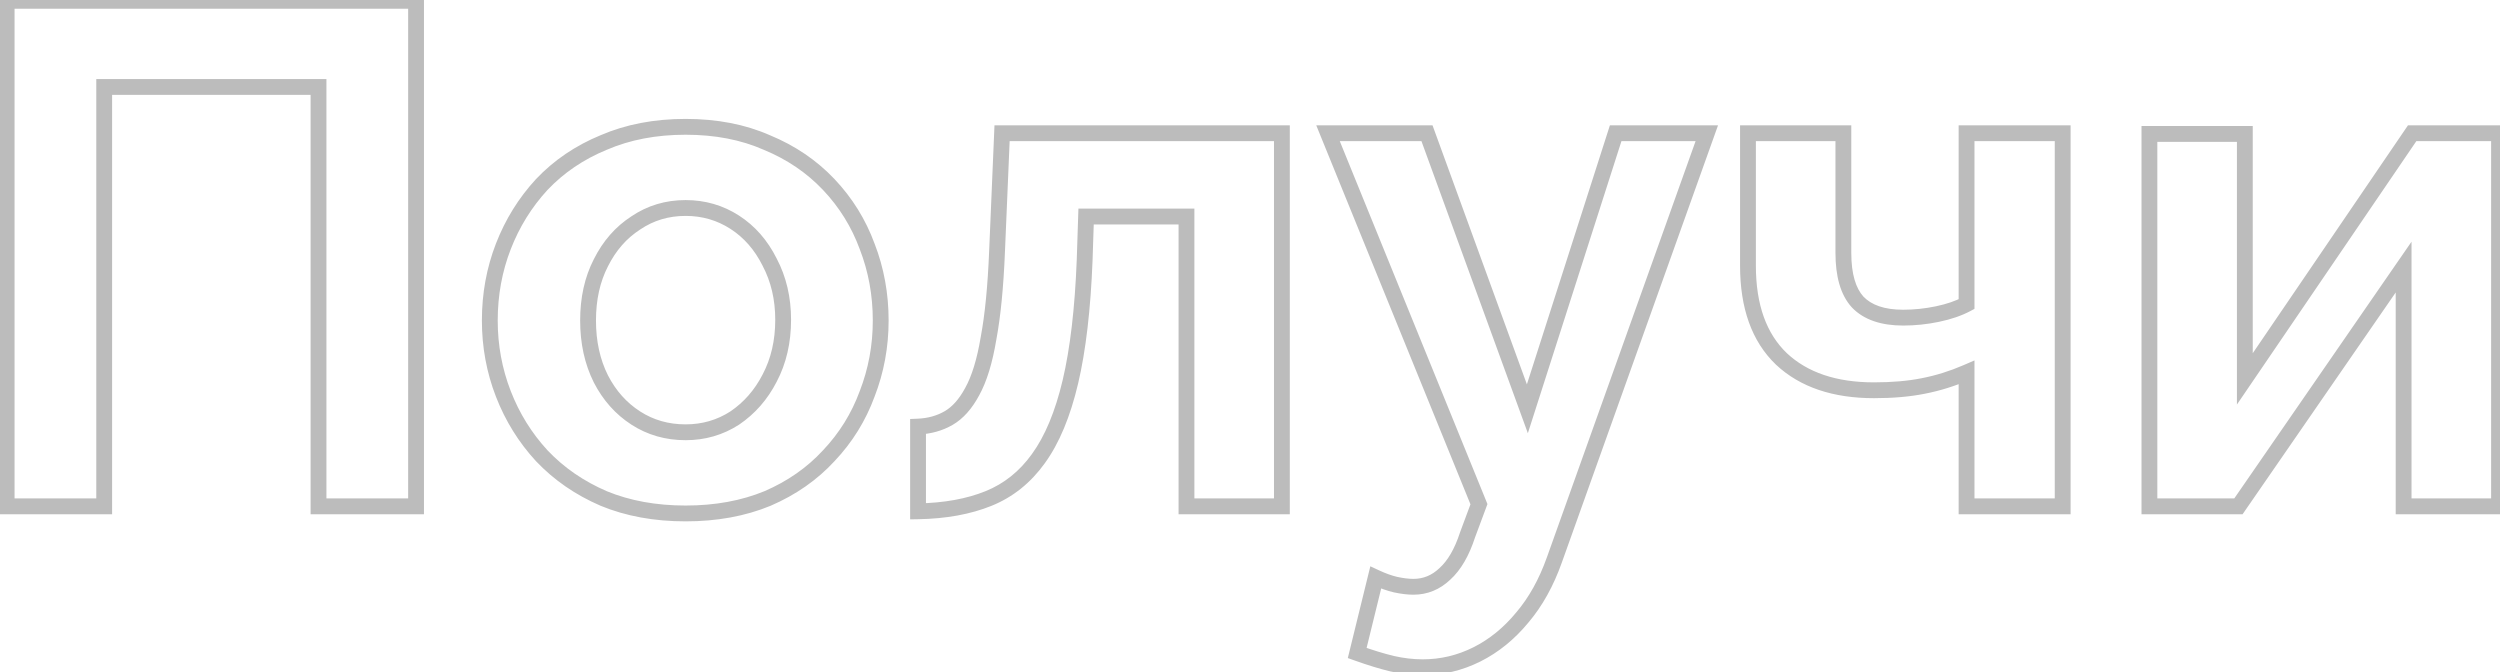 <svg width="316" height="85" viewBox="0 0 316 85" fill="none" xmlns="http://www.w3.org/2000/svg">
<path d="M0.84 64H-0.16V65H0.84V64ZM0.84 0.1V-0.9H-0.16V0.1H0.84ZM52.59 0.1H53.59V-0.9H52.59V0.1ZM52.59 64V65H53.59V64H52.59ZM40.26 64H39.26V65H40.26V64ZM40.26 10.99H41.26V9.99H40.26V10.99ZM13.17 10.99V9.99H12.17V10.99H13.17ZM13.17 64V65H14.17V64H13.17ZM1.84 64V0.1H-0.16V64H1.84ZM0.84 1.1H52.59V-0.9H0.84V1.1ZM51.59 0.1V64H53.59V0.1H51.59ZM52.59 63H40.26V65H52.59V63ZM41.26 64V10.99H39.26V64H41.26ZM40.26 9.99H13.17V11.99H40.26V9.99ZM12.17 10.99V64H14.17V10.99H12.17ZM13.17 63H0.84V65H13.17V63ZM76.311 63.01L75.915 63.928L75.922 63.931L75.93 63.935L76.311 63.01ZM68.481 57.61L67.745 58.288L67.755 58.298L68.481 57.61ZM63.621 49.78L64.553 49.419L63.621 49.78ZM63.621 31.15L64.553 31.512L63.621 31.15ZM68.481 23.32L67.755 22.632L67.745 22.642L68.481 23.32ZM76.311 18.01L76.691 18.935L76.699 18.931L76.707 18.928L76.311 18.01ZM96.921 18.01L96.518 18.925L96.529 18.93L96.54 18.935L96.921 18.01ZM104.751 23.32L104.025 24.008L104.751 23.32ZM109.611 31.15L108.672 31.495L108.675 31.503L108.678 31.512L109.611 31.15ZM109.611 49.78L108.678 49.419L108.675 49.427L108.672 49.435L109.611 49.78ZM104.751 57.61L104.025 56.922L104.015 56.932L104.751 57.61ZM97.011 63.01L97.391 63.935L97.399 63.931L97.407 63.928L97.011 63.01ZM75.951 47.89L75.056 48.337L75.061 48.347L75.951 47.89ZM80.361 52.84L80.903 52L80.361 52.84ZM92.871 52.84L93.413 53.68L93.422 53.674L93.431 53.668L92.871 52.84ZM97.281 47.8L96.396 47.333L96.391 47.343L97.281 47.8ZM97.281 33.13L96.386 33.577L96.391 33.587L96.396 33.597L97.281 33.13ZM92.871 28.09L92.329 28.93L92.871 28.09ZM80.361 28.18L80.903 29.02L80.912 29.014L80.921 29.008L80.361 28.18ZM75.951 33.22L76.84 33.677L76.845 33.667L75.951 33.22ZM86.661 63.9C82.93 63.9 79.613 63.288 76.691 62.085L75.93 63.935C79.128 65.252 82.711 65.9 86.661 65.9V63.9ZM76.707 62.092C73.763 60.822 71.268 59.098 69.207 56.922L67.755 58.298C70.013 60.682 72.738 62.558 75.915 63.928L76.707 62.092ZM69.216 56.932C67.203 54.746 65.648 52.244 64.553 49.419L62.688 50.142C63.873 53.196 65.559 55.914 67.745 58.288L69.216 56.932ZM64.553 49.419C63.459 46.597 62.911 43.63 62.911 40.51H60.911C60.911 43.87 61.502 47.083 62.688 50.142L64.553 49.419ZM62.911 40.51C62.911 37.328 63.46 34.331 64.553 31.512L62.688 30.788C61.502 33.849 60.911 37.092 60.911 40.51H62.911ZM64.553 31.512C65.648 28.686 67.203 26.184 69.216 23.997L67.745 22.642C65.559 25.016 63.873 27.734 62.688 30.788L64.553 31.512ZM69.207 24.008C71.264 21.836 73.755 20.144 76.691 18.935L75.93 17.085C72.746 18.396 70.017 20.244 67.755 22.632L69.207 24.008ZM76.707 18.928C79.624 17.67 82.936 17.03 86.661 17.03V15.03C82.705 15.03 79.117 15.71 75.915 17.092L76.707 18.928ZM86.661 17.03C90.385 17.03 93.665 17.67 96.518 18.925L97.323 17.095C94.177 15.71 90.616 15.03 86.661 15.03V17.03ZM96.54 18.935C99.477 20.144 101.967 21.836 104.025 24.008L105.477 22.632C103.214 20.244 100.485 18.396 97.301 17.085L96.54 18.935ZM104.025 24.008C106.091 26.189 107.639 28.683 108.672 31.495L110.549 30.805C109.422 27.737 107.73 25.011 105.477 22.632L104.025 24.008ZM108.678 31.512C109.771 34.331 110.321 37.328 110.321 40.51H112.321C112.321 37.092 111.73 33.849 110.543 30.788L108.678 31.512ZM110.321 40.51C110.321 43.63 109.772 46.597 108.678 49.419L110.543 50.142C111.729 47.083 112.321 43.87 112.321 40.51H110.321ZM108.672 49.435C107.639 52.247 106.091 54.741 104.025 56.922L105.477 58.298C107.73 55.919 109.422 53.193 110.549 50.125L108.672 49.435ZM104.015 56.932C102.017 59.102 99.556 60.823 96.615 62.092L97.407 63.928C100.586 62.557 103.284 60.678 105.486 58.288L104.015 56.932ZM96.63 62.085C93.708 63.288 90.391 63.9 86.661 63.9V65.9C90.611 65.9 94.193 65.252 97.391 63.935L96.63 62.085ZM73.331 40.51C73.331 43.403 73.897 46.02 75.056 48.337L76.845 47.443C75.844 45.44 75.331 43.137 75.331 40.51H73.331ZM75.061 48.347C76.216 50.592 77.801 52.379 79.819 53.68L80.903 52C79.2 50.901 77.845 49.388 76.84 47.433L75.061 48.347ZM79.819 53.68C81.85 54.991 84.14 55.64 86.661 55.64V53.64C84.501 53.64 82.592 53.089 80.903 52L79.819 53.68ZM86.661 55.64C89.127 55.64 91.386 54.988 93.413 53.68L92.329 52C90.635 53.092 88.754 53.64 86.661 53.64V55.64ZM93.431 53.668C95.438 52.309 97.017 50.499 98.17 48.257L96.391 47.343C95.384 49.301 94.024 50.851 92.31 52.012L93.431 53.668ZM98.165 48.267C99.39 45.945 99.991 43.321 99.991 40.42H97.991C97.991 43.039 97.451 45.335 96.396 47.333L98.165 48.267ZM99.991 40.42C99.991 37.575 99.389 34.982 98.165 32.663L96.396 33.597C97.453 35.598 97.991 37.865 97.991 40.42H99.991ZM98.175 32.683C97.022 30.378 95.437 28.555 93.413 27.25L92.329 28.93C94.025 30.024 95.379 31.562 96.386 33.577L98.175 32.683ZM93.413 27.25C91.386 25.942 89.127 25.29 86.661 25.29V27.29C88.754 27.29 90.635 27.838 92.329 28.93L93.413 27.25ZM86.661 25.29C84.129 25.29 81.832 25.975 79.8 27.352L80.921 29.008C82.609 27.865 84.512 27.29 86.661 27.29V25.29ZM79.819 27.34C77.794 28.645 76.209 30.468 75.056 32.773L76.845 33.667C77.853 31.652 79.207 30.114 80.903 29.02L79.819 27.34ZM75.061 32.763C73.897 35.026 73.331 37.618 73.331 40.51H75.331C75.331 37.882 75.844 35.614 76.84 33.677L75.061 32.763ZM116.041 64.63H115.041V65.648L116.058 65.63L116.041 64.63ZM116.041 53.92L115.999 52.921L115.041 52.961V53.92H116.041ZM119.911 52.84L119.41 51.975L119.911 52.84ZM122.881 49.51L122.006 49.024L122 49.036L122.881 49.51ZM124.951 42.76L123.968 42.576L123.966 42.586L123.964 42.596L124.951 42.76ZM126.031 31.69L125.032 31.648L125.032 31.65L126.031 31.69ZM126.661 16.84V15.84H125.702L125.662 16.798L126.661 16.84ZM162.031 16.84H163.031V15.84H162.031V16.84ZM162.031 64V65H163.031V64H162.031ZM149.971 64H148.971V65H149.971V64ZM149.971 27.37H150.971V26.37H149.971V27.37ZM137.281 27.37V26.37H136.313L136.281 27.337L137.281 27.37ZM137.101 32.86L138.1 32.899L138.1 32.893L137.101 32.86ZM131.251 57.97L130.441 57.383L130.438 57.387L131.251 57.97ZM124.951 63.01L125.326 63.937L124.951 63.01ZM117.041 64.63V53.92H115.041V64.63H117.041ZM116.082 54.919C117.668 54.853 119.119 54.454 120.412 53.705L119.41 51.975C118.423 52.546 117.293 52.867 115.999 52.921L116.082 54.919ZM120.412 53.705C121.758 52.926 122.863 51.653 123.761 49.984L122 49.036C121.219 50.487 120.343 51.434 119.41 51.975L120.412 53.705ZM123.755 49.996C124.733 48.235 125.448 45.86 125.937 42.924L123.964 42.596C123.494 45.42 122.829 47.545 122.007 49.024L123.755 49.996ZM125.934 42.944C126.486 39.998 126.849 36.256 127.03 31.73L125.032 31.65C124.853 36.124 124.495 39.761 123.968 42.576L125.934 42.944ZM127.03 31.732L127.66 16.882L125.662 16.798L125.032 31.648L127.03 31.732ZM126.661 17.84H162.031V15.84H126.661V17.84ZM161.031 16.84V64H163.031V16.84H161.031ZM162.031 63H149.971V65H162.031V63ZM150.971 64V27.37H148.971V64H150.971ZM149.971 26.37H137.281V28.37H149.971V26.37ZM136.281 27.337L136.101 32.827L138.1 32.893L138.28 27.403L136.281 27.337ZM136.101 32.821C135.863 38.964 135.267 44.025 134.327 48.021L136.274 48.479C137.254 44.315 137.859 39.116 138.1 32.899L136.101 32.821ZM134.327 48.021C133.386 52.021 132.078 55.125 130.441 57.383L132.06 58.557C133.903 56.015 135.295 52.639 136.274 48.479L134.327 48.021ZM130.438 57.387C128.862 59.583 126.91 61.138 124.576 62.083L125.326 63.937C128.032 62.842 130.28 61.037 132.063 58.553L130.438 57.387ZM124.576 62.083C122.194 63.047 119.351 63.572 116.023 63.63L116.058 65.63C119.571 65.568 122.667 65.013 125.326 63.937L124.576 62.083ZM175.96 83.89L175.729 84.863L175.739 84.865L175.96 83.89ZM171.55 82.54L170.579 82.302L170.364 83.178L171.214 83.482L171.55 82.54ZM173.89 73L174.313 72.094L173.209 71.579L172.919 72.762L173.89 73ZM176.41 73.9L176.185 74.874L176.193 74.876L176.201 74.878L176.41 73.9ZM182.62 72.55L181.951 71.807L181.942 71.815L181.933 71.824L182.62 72.55ZM185.5 67.6L184.563 67.251L184.556 67.271L184.549 67.291L185.5 67.6ZM186.94 63.73L187.878 64.079L188.013 63.714L187.867 63.353L186.94 63.73ZM167.86 16.84V15.84H166.374L166.934 17.217L167.86 16.84ZM180.37 16.84L181.31 16.498L181.07 15.84H180.37V16.84ZM193.06 51.67L192.121 52.012L193.121 54.758L194.013 51.975L193.06 51.67ZM204.22 16.84V15.84H203.491L203.268 16.535L204.22 16.84ZM215.74 16.84L216.682 17.176L217.159 15.84H215.74V16.84ZM196.48 70.75L195.539 70.414L195.538 70.416L196.48 70.75ZM192.43 78.04L191.668 77.393L191.663 77.399L191.658 77.404L192.43 78.04ZM186.67 82.72L186.223 81.826L186.67 82.72ZM179.83 83.34C178.65 83.34 177.435 83.2 176.182 82.915L175.739 84.865C177.126 85.18 178.49 85.34 179.83 85.34V83.34ZM176.192 82.917C174.978 82.628 173.544 82.19 171.887 81.598L171.214 83.482C172.917 84.09 174.423 84.552 175.729 84.863L176.192 82.917ZM172.522 82.778L174.862 73.238L172.919 72.762L170.579 82.302L172.522 82.778ZM173.467 73.906C174.416 74.349 175.323 74.675 176.185 74.874L176.635 72.926C175.937 72.765 175.164 72.491 174.313 72.094L173.467 73.906ZM176.201 74.878C177.09 75.068 177.912 75.17 178.66 75.17V73.17C178.088 73.17 177.41 73.092 176.62 72.922L176.201 74.878ZM178.66 75.17C180.429 75.17 181.992 74.523 183.308 73.276L181.933 71.824C180.969 72.737 179.891 73.17 178.66 73.17V75.17ZM183.289 73.293C184.665 72.055 185.7 70.226 186.452 67.909L184.549 67.291C183.861 69.414 182.975 70.885 181.951 71.807L183.289 73.293ZM186.438 67.949L187.878 64.079L186.003 63.381L184.563 67.251L186.438 67.949ZM187.867 63.353L168.787 16.463L166.934 17.217L186.014 64.107L187.867 63.353ZM167.86 17.84H180.37V15.84H167.86V17.84ZM179.431 17.182L192.121 52.012L194 51.328L181.31 16.498L179.431 17.182ZM194.013 51.975L205.173 17.145L203.268 16.535L192.108 51.365L194.013 51.975ZM204.22 17.84H215.74V15.84H204.22V17.84ZM214.799 16.504L195.539 70.414L197.422 71.086L216.682 17.176L214.799 16.504ZM195.538 70.416C194.551 73.201 193.257 75.52 191.668 77.393L193.193 78.687C194.964 76.6 196.369 74.058 197.423 71.084L195.538 70.416ZM191.658 77.404C190.059 79.347 188.247 80.814 186.223 81.826L187.118 83.614C189.414 82.466 191.442 80.813 193.202 78.676L191.658 77.404ZM186.223 81.826C184.201 82.837 182.074 83.34 179.83 83.34V85.34C182.387 85.34 184.82 84.763 187.118 83.614L186.223 81.826ZM248.573 64H247.573V65H248.573V64ZM248.573 47.08H249.573V45.557L248.175 46.162L248.573 47.08ZM243.083 48.79L242.893 47.808L242.887 47.809L243.083 48.79ZM225.173 45.37L224.481 46.092L224.489 46.1L225.173 45.37ZM220.943 16.84V15.84H219.943V16.84H220.943ZM233.003 16.84H234.003V15.84H233.003V16.84ZM234.803 38.17L234.063 38.843L234.071 38.852L234.079 38.861L234.803 38.17ZM244.883 39.7L244.679 38.721L244.883 39.7ZM248.573 38.44L249.041 39.324L249.573 39.042V38.44H248.573ZM248.573 16.84V15.84H247.573V16.84H248.573ZM260.723 16.84H261.723V15.84H260.723V16.84ZM260.723 64V65H261.723V64H260.723ZM249.573 64V47.08H247.573V64H249.573ZM248.175 46.162C246.439 46.915 244.679 47.462 242.893 47.808L243.273 49.772C245.207 49.398 247.106 48.805 248.97 47.998L248.175 46.162ZM242.887 47.809C241.166 48.154 239.164 48.33 236.873 48.33V50.33C239.262 50.33 241.4 50.146 243.279 49.771L242.887 47.809ZM236.873 48.33C232.071 48.33 228.442 47.061 225.856 44.64L224.489 46.1C227.543 48.959 231.715 50.33 236.873 50.33V48.33ZM225.864 44.648C223.299 42.191 221.943 38.559 221.943 33.58H219.943C219.943 38.921 221.407 43.149 224.481 46.092L225.864 44.648ZM221.943 33.58V16.84H219.943V33.58H221.943ZM220.943 17.84H233.003V15.84H220.943V17.84ZM232.003 16.84V31.96H234.003V16.84H232.003ZM232.003 31.96C232.003 34.891 232.621 37.257 234.063 38.843L235.543 37.497C234.584 36.443 234.003 34.669 234.003 31.96H232.003ZM234.079 38.861C235.595 40.448 237.825 41.15 240.563 41.15V39.15C238.141 39.15 236.53 38.532 235.526 37.48L234.079 38.861ZM240.563 41.15C242.073 41.15 243.581 40.993 245.087 40.679L244.679 38.721C243.304 39.007 241.933 39.15 240.563 39.15V41.15ZM245.087 40.679C246.595 40.365 247.918 39.918 249.041 39.324L248.105 37.556C247.187 38.042 246.051 38.435 244.679 38.721L245.087 40.679ZM249.573 38.44V16.84H247.573V38.44H249.573ZM248.573 17.84H260.723V15.84H248.573V17.84ZM259.723 16.84V64H261.723V16.84H259.723ZM260.723 63H248.573V65H260.723V63ZM271.687 64H270.687V65H271.687V64ZM271.687 16.93V15.93H270.687V16.93H271.687ZM283.747 16.93H284.747V15.93H283.747V16.93ZM283.747 47.89H282.747V51.134L284.574 48.453L283.747 47.89ZM304.897 16.84V15.84H304.368L304.071 16.277L304.897 16.84ZM315.877 16.84H316.877V15.84H315.877V16.84ZM315.877 64V65H316.877V64H315.877ZM303.817 64H302.817V65H303.817V64ZM303.817 33.76H304.817V30.552L302.994 33.192L303.817 33.76ZM282.937 64V65H283.462L283.76 64.568L282.937 64ZM272.687 64V16.93H270.687V64H272.687ZM271.687 17.93H283.747V15.93H271.687V17.93ZM282.747 16.93V47.89H284.747V16.93H282.747ZM284.574 48.453L305.724 17.403L304.071 16.277L282.921 47.327L284.574 48.453ZM304.897 17.84H315.877V15.84H304.897V17.84ZM314.877 16.84V64H316.877V16.84H314.877ZM315.877 63H303.817V65H315.877V63ZM304.817 64V33.76H302.817V64H304.817ZM302.994 33.192L282.114 63.432L283.76 64.568L304.64 34.328L302.994 33.192ZM282.937 63H271.687V65H282.937V63Z" fill="#BCBCBC"/>
</svg>
